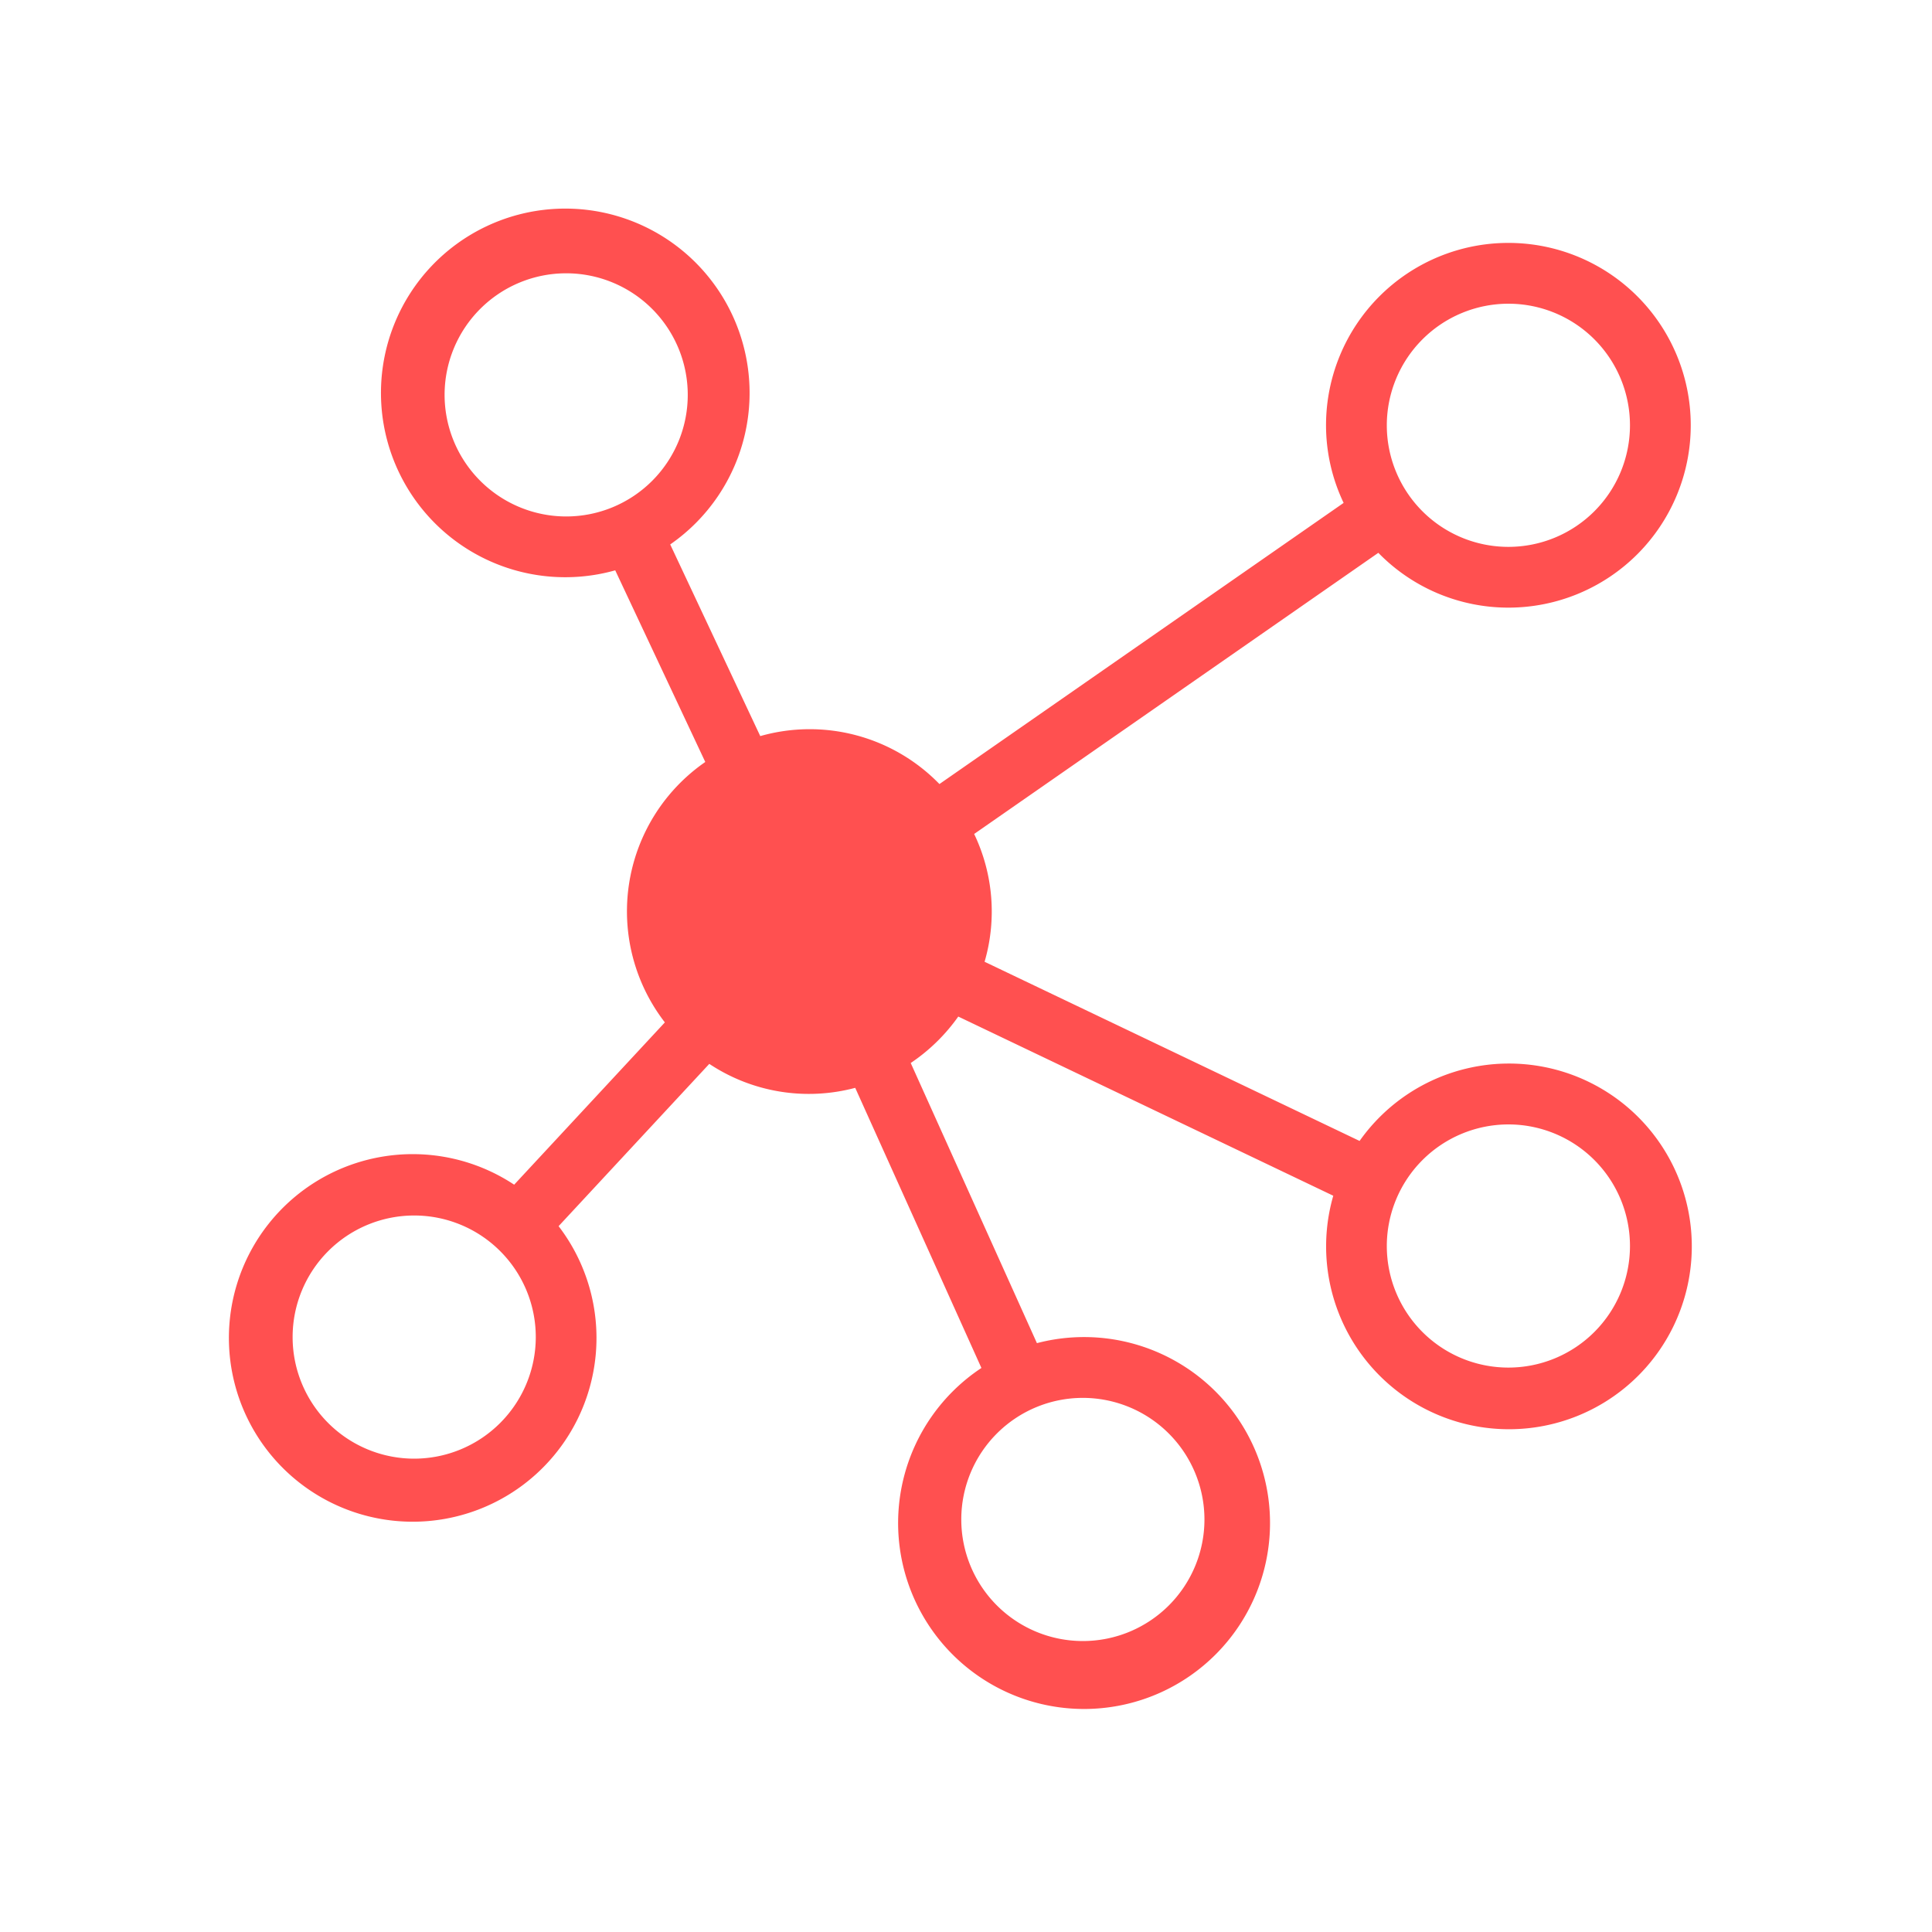 <svg xmlns="http://www.w3.org/2000/svg" width="100" height="100" viewBox="0 0 100 100">
    <g id="prefix__Group_19" data-name="Group 19" transform="translate(-494 -1573)">
        <g id="prefix__Group_18" data-name="Group 18">
            <path id="prefix__Rectangle_8" d="M0 0H100V100H0z" data-name="Rectangle 8" transform="translate(494 1573)" style="fill:none"/>
            <path id="prefix__Path_345" d="M67.074 20.451a9.439 9.439 0 1 0-9.439-9.439 9.348 9.348 0 0 0 .911 4.018L37.625 29.582a9.359 9.359 0 0 0-9.274-2.482l-4.661-9.92a9.54 9.54 0 1 0-2.846 1.34l4.661 9.92a9.4 9.4 0 0 0-2.092 13.479l-7.8 8.4a9.513 9.513 0 1 0 2.3 2.147l7.8-8.4a9.316 9.316 0 0 0 7.553 1.24l6.532 14.5a9.625 9.625 0 1 0 2.873-1.285l-6.532-14.5a9.52 9.52 0 0 0 2.461-2.404l19.41 9.274a9.464 9.464 0 1 0 1.362-2.836l-19.41-9.274a9.3 9.3 0 0 0-.54-6.615l20.92-14.552a9.4 9.4 0 0 0 6.732 2.837zM12.012 9.439a6.293 6.293 0 1 1 6.293 6.293 6.3 6.3 0 0 1-6.293-6.293zm39.33 58.208a6.293 6.293 0 1 1-6.293-6.293 6.3 6.3 0 0 1 6.293 6.293zM67.074 47.2a6.293 6.293 0 1 1-6.293 6.293 6.3 6.3 0 0 1 6.293-6.293zM10.439 64.5a6.293 6.293 0 1 1 6.293-6.293 6.3 6.3 0 0 1-6.293 6.293zM67.074 4.72a6.293 6.293 0 1 1-6.293 6.293 6.3 6.3 0 0 1 6.293-6.293z" data-name="Path 345" transform="translate(505 1584)" style="fill:#ff5050"/>
        </g>
    </g>
</svg>
